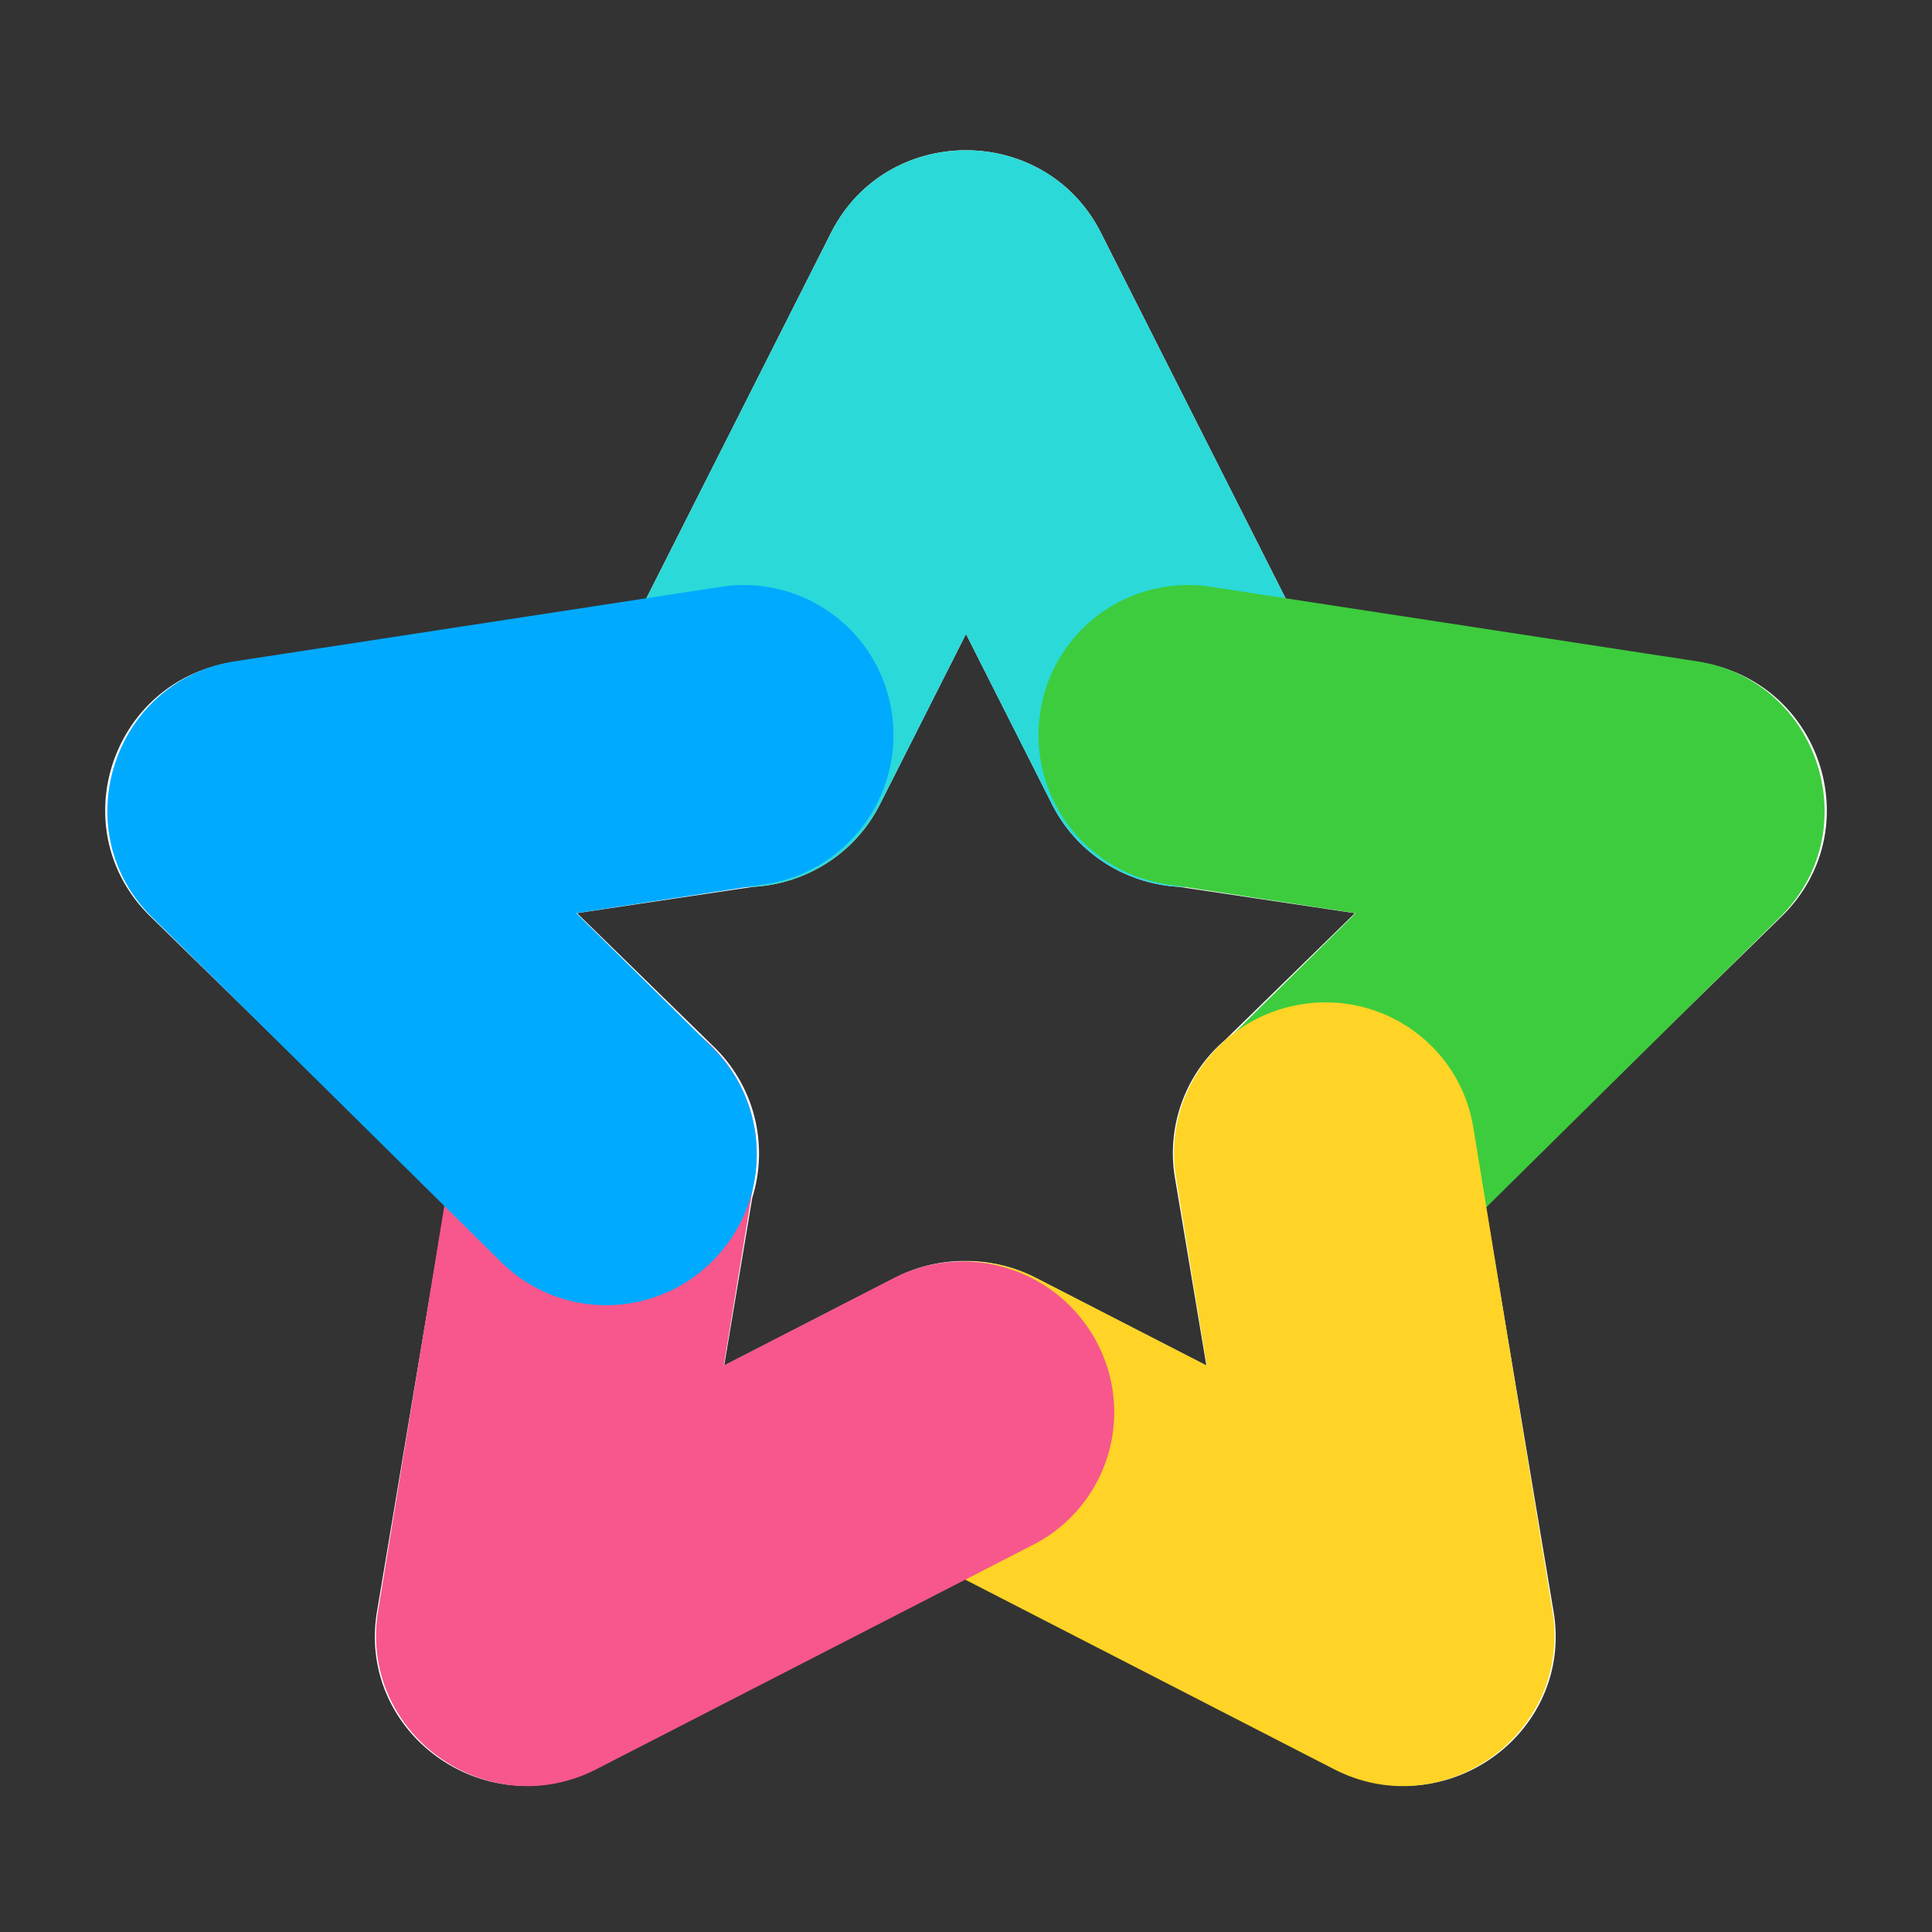 <?xml version="1.0" ?>
<svg xmlns="http://www.w3.org/2000/svg" viewBox="0 0 90 90">
	<rect x="0" y="0" width="90" height="90" fill="#333333" stroke="none"/>
	<g fill="none">
		<path d="m51.288 10.849 8.648 17.12 19.175 2.87c5.727.857 8.011 7.822 3.886 11.85L69.206 56.16l3.164 18.907c.947 5.662-5.033 9.966-10.175 7.324l-17.229-8.853-17.228 8.853c-5.142 2.642-11.122-1.662-10.175-7.324l3.173-18.965L7.003 42.69c-4.125-4.029-1.841-10.994 3.886-11.85l19.171-2.87 8.65-17.121c2.593-5.132 9.985-5.132 12.578 0Zm-6.289 18.684-4.01 7.938c-1.169 2.313-3.46 3.701-5.892 3.84l-8.215 1.227 6.38 6.232a6.922 6.922 0 0 1 1.781 7.029l-1.308 7.814 7.954-4.087a7.055 7.055 0 0 1 3.256-.784h.043a7.055 7.055 0 0 1 3.255.784l7.954 4.087-1.465-8.758a6.927 6.927 0 0 1 2.333-6.406l6.053-5.91-8.212-1.228c-2.433-.137-4.727-1.525-5.896-3.84L45 29.533Z" fill="#FFF"/>
		<path d="m44.978 22.533-4.01 7.938c-1.739 3.441-5.963 4.835-9.436 3.112-3.473-1.722-4.88-5.907-3.141-9.348L38.689 3.849c2.593-5.132 9.985-5.132 12.577 0l10.299 20.386c1.738 3.44.332 7.626-3.141 9.348-3.473 1.723-7.698.33-9.436-3.112l-4.01-7.938Z" fill="#2BD9D9" transform="translate(.021 7)" mix-blend-mode="multiply"/>
		<path d="M64.244 47.216c-1.736 3.452-5.95 4.852-9.413 3.129a6.964 6.964 0 0 1-3.125-9.37l10.29-20.45c2.59-5.148 9.962-5.154 12.543-.011l10.254 20.432c1.73 3.448.324 7.646-3.141 9.375-3.465 1.73-7.677.337-9.408-3.112l-3.993-7.956-4.007 7.963Z" fill="#3DCC3D" transform="rotate(72 63.44 37.386)" mix-blend-mode="multiply"/>
		<path d="M55.345 74.273c-1.731 3.442-5.95 4.83-9.421 3.102-3.472-1.73-4.883-5.92-3.151-9.363l10.26-20.392c2.582-5.133 9.967-5.123 12.564.017L75.913 68.06a6.936 6.936 0 0 1-3.124 9.353c-3.467 1.72-7.69.319-9.43-3.128l-4.018-7.952-3.996 7.94Z" fill="#FFD426" transform="rotate(144 58.22 64.465)" mix-blend-mode="multiply"/>
		<path d="m30.549 66.332-4.017 7.952c-1.742 3.447-5.964 4.847-9.43 3.128a6.936 6.936 0 0 1-3.126-9.353l10.317-20.422c2.597-5.14 9.982-5.15 12.564-.017l10.26 20.392c1.732 3.442.321 7.634-3.15 9.363-3.473 1.728-7.691.34-9.423-3.102l-3.995-7.941Z" fill="#F7578C" transform="rotate(-144 31.69 64.458)" mix-blend-mode="multiply"/>
		<path d="m21.706 39.253-3.993 7.956c-1.73 3.449-5.943 4.842-9.408 3.112-3.465-1.73-4.871-5.927-3.14-9.375l10.253-20.432c2.581-5.143 9.954-5.137 12.544.01l10.289 20.45a6.964 6.964 0 0 1-3.125 9.37c-3.462 1.724-7.677.324-9.413-3.128l-4.007-7.963Z" fill="#0AF" transform="rotate(-72 26.538 37.357)" mix-blend-mode="multiply"/>
	</g>
</svg>